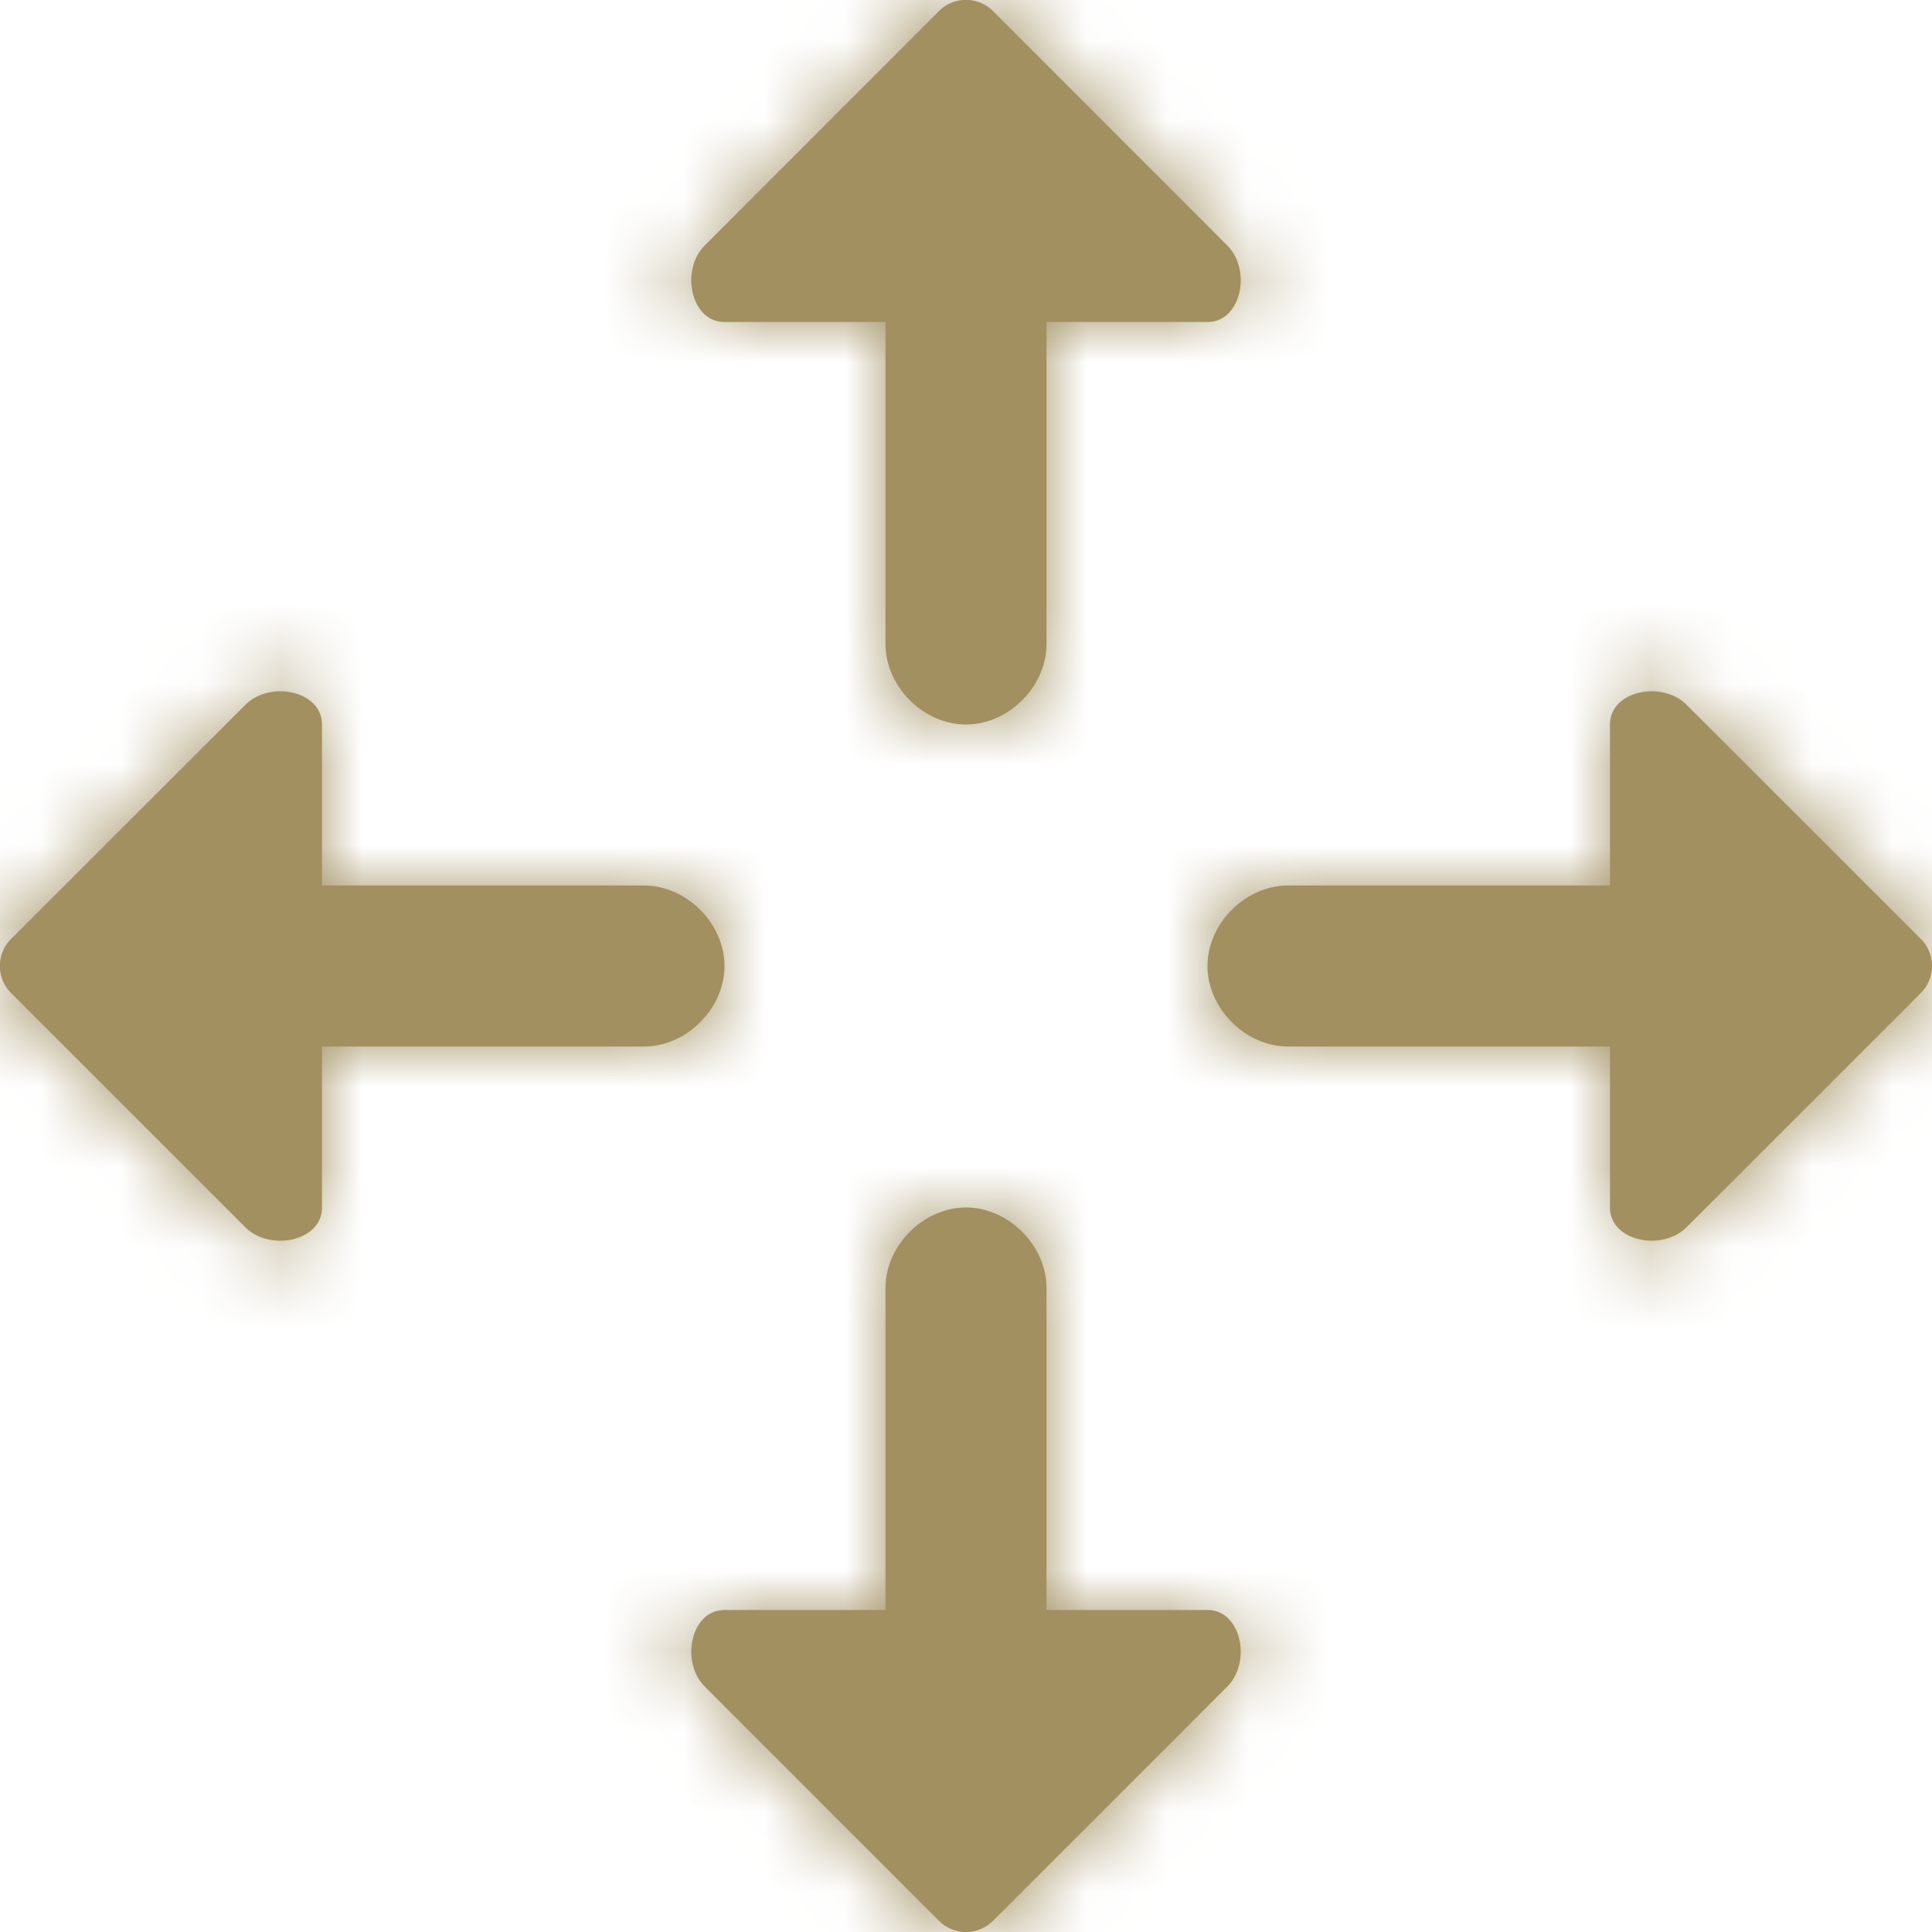 <svg width="24" height="24" fill="none" xmlns="http://www.w3.org/2000/svg"><g clip-path="url(#clip0_1140_5730)"><path d="M9 4h2v4c0 .529.472 1 1 1s1-.471 1-1V4h2c.42 0 .55-.646.246-.95L12.339.141a.474.474 0 00-.678 0L8.754 3.05C8.45 3.354 8.58 4 9 4zM4 15v-2h4c.529 0 1-.472 1-1s-.471-1-1-1H4V9c0-.42-.646-.55-.95-.246L.141 11.661a.474.474 0 000 .678l2.907 2.907C3.354 15.55 4 15.42 4 15zm11 5h-2v-4c0-.528-.472-1-1-1s-1 .472-1 1v4H9c-.42 0-.55.646-.246.95l2.907 2.908c.19.19.488.19.678 0l2.907-2.907C15.55 20.646 15.42 20 15 20zm5-11v2h-4c-.528 0-1 .472-1 1s.472 1 1 1h4v2c0 .42.646.55.95.246l2.908-2.907a.475.475 0 000-.678L20.95 8.754C20.646 8.45 20 8.58 20 9z" fill="#A29061"/><mask id="a" style="mask-type:alpha" maskUnits="userSpaceOnUse" x="0" y="0" width="24" height="24"><path d="M9 4h2v4c0 .529.472 1 1 1s1-.471 1-1V4h2c.42 0 .55-.646.246-.95L12.339.141a.474.474 0 00-.678 0L8.754 3.05C8.45 3.354 8.58 4 9 4zM4 15v-2h4c.529 0 1-.472 1-1s-.471-1-1-1H4V9c0-.42-.646-.55-.95-.246L.141 11.661a.474.474 0 000 .678l2.907 2.907C3.354 15.55 4 15.42 4 15zm11 5h-2v-4c0-.528-.472-1-1-1s-1 .472-1 1v4H9c-.42 0-.55.646-.246.95l2.907 2.908c.19.19.488.19.678 0l2.907-2.907C15.55 20.646 15.42 20 15 20zm5-11v2h-4c-.528 0-1 .472-1 1s.472 1 1 1h4v2c0 .42.646.55.95.246l2.908-2.907a.475.475 0 000-.678L20.95 8.754C20.646 8.45 20 8.58 20 9z" fill="#212121"/></mask><g mask="url(#a)"><path fill="#A29061" d="M0 0h24v24H0z"/></g></g><defs><clipPath id="clip0_1140_5730"><path fill="#fff" d="M0 0h24v24H0z"/></clipPath></defs></svg>
